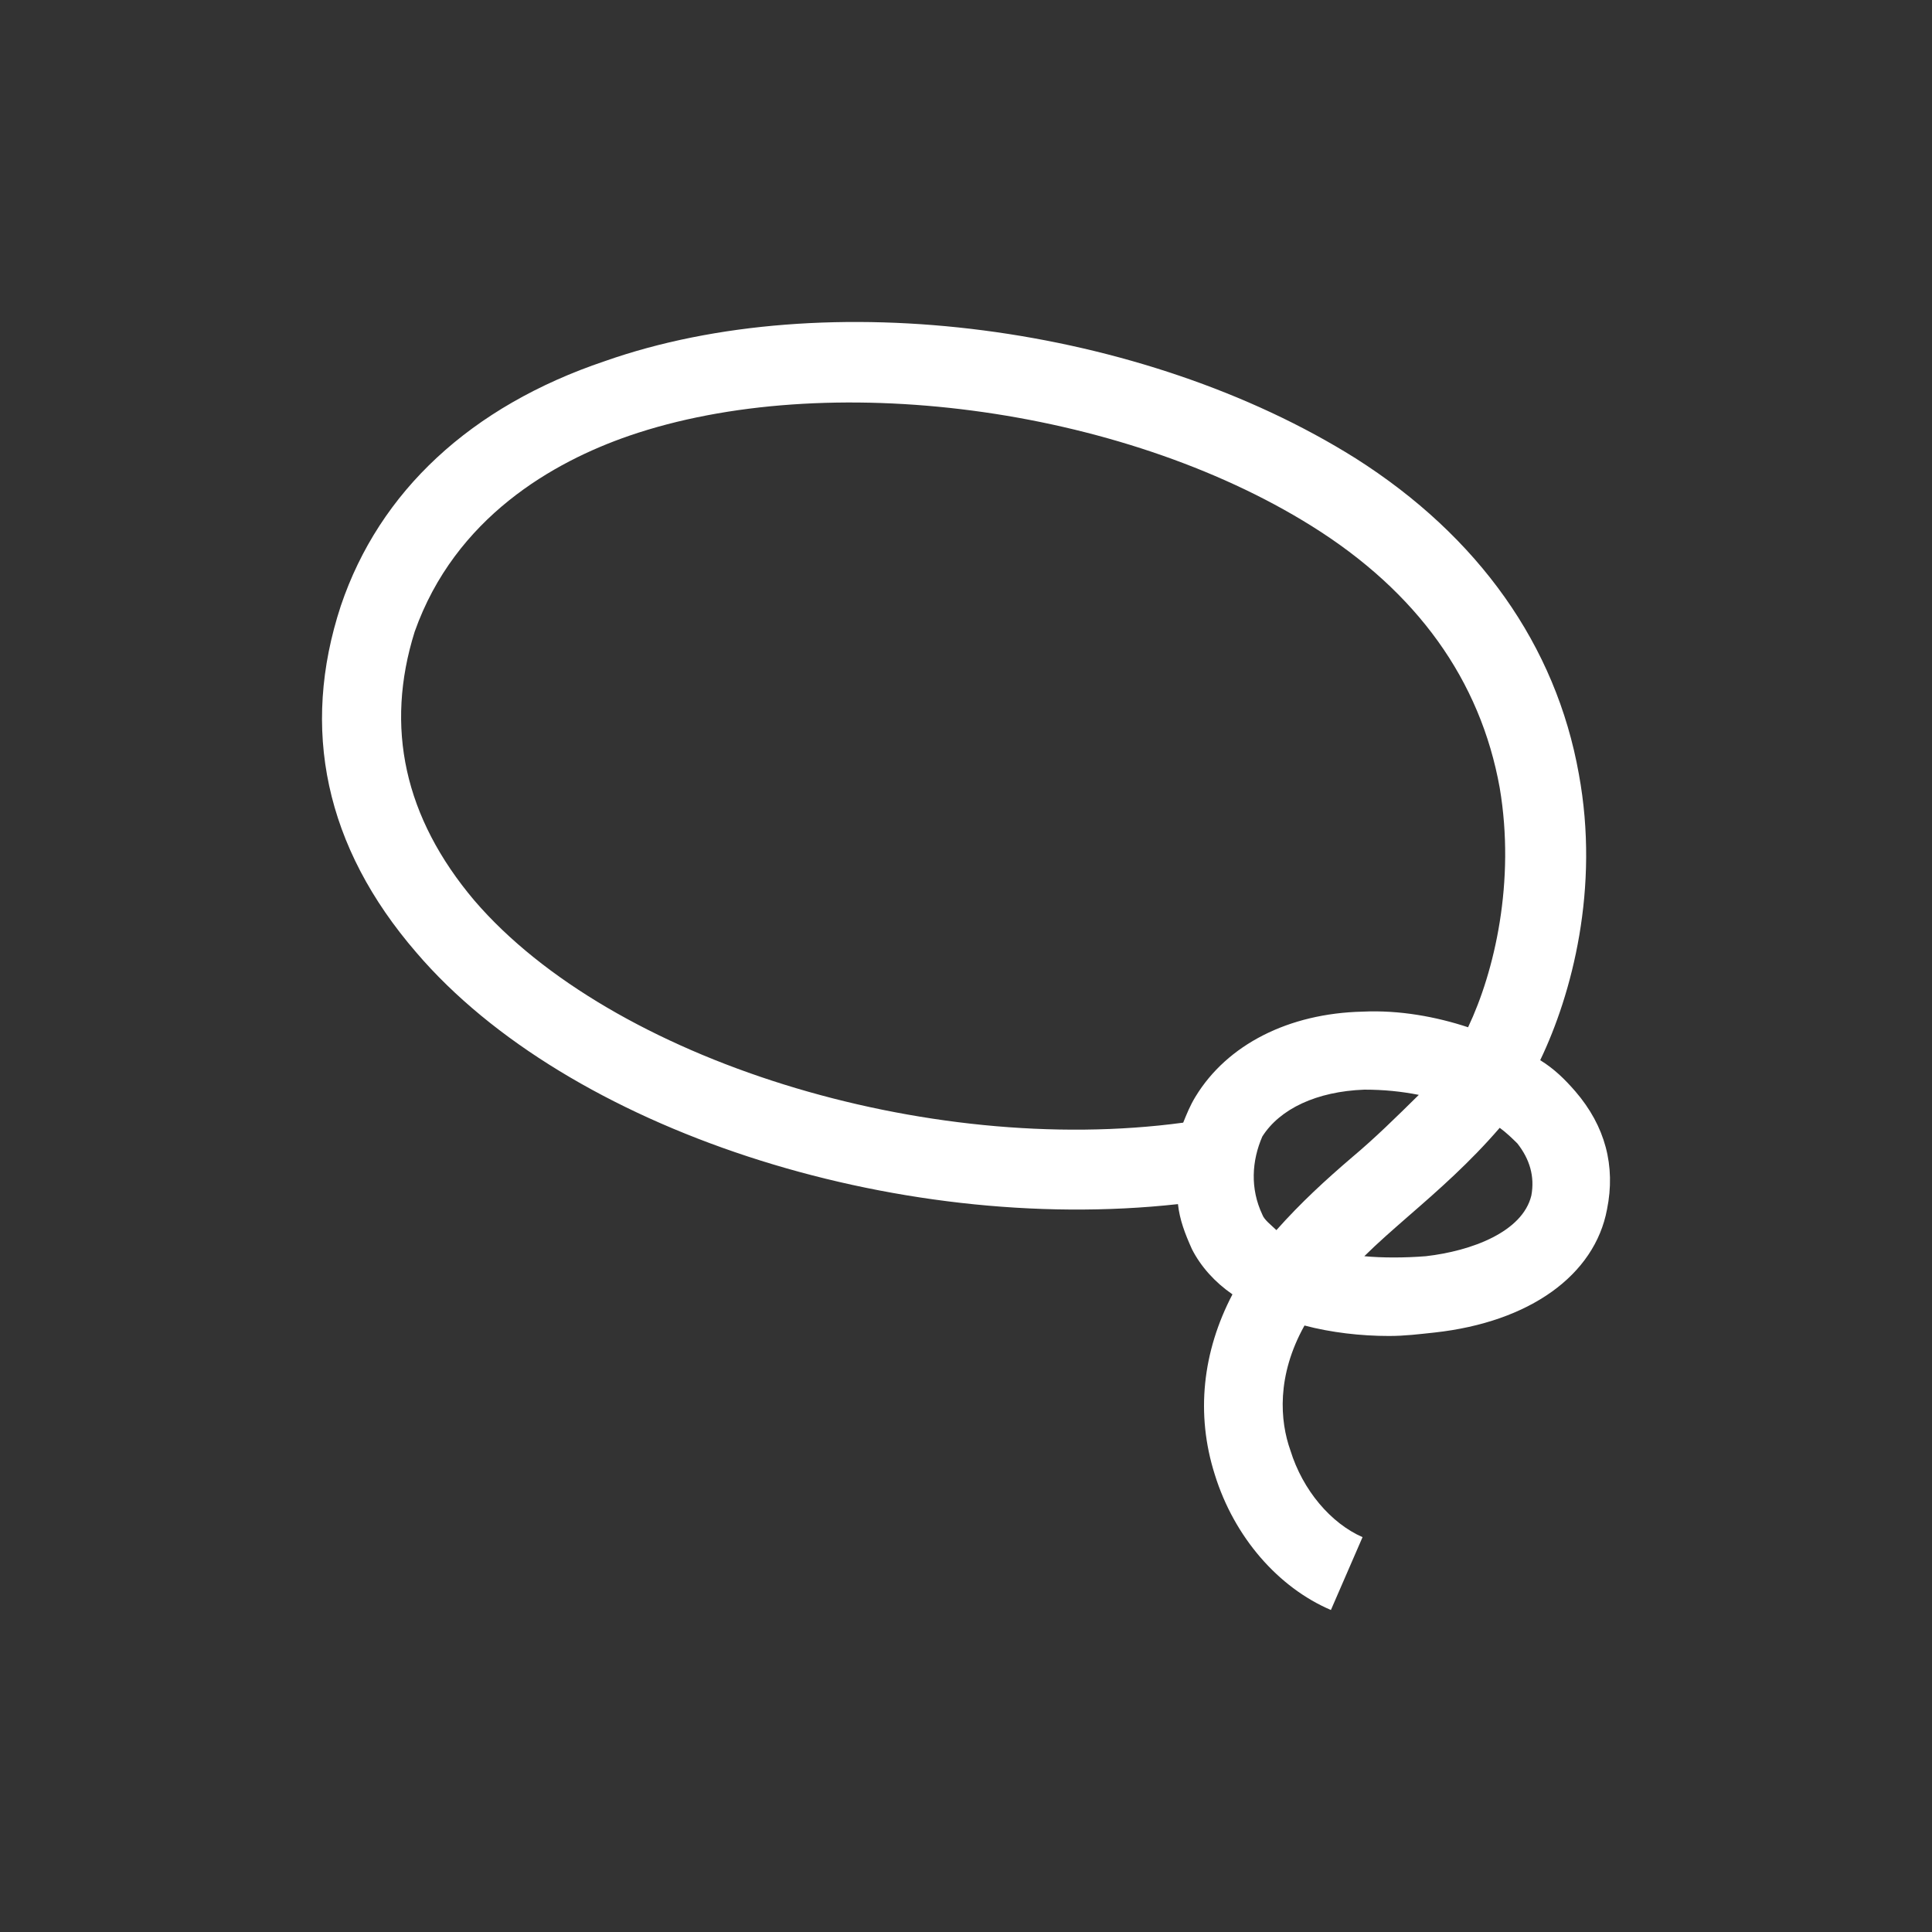 <svg width="24" height="24" viewBox="0 0 24 24" fill="none" xmlns="http://www.w3.org/2000/svg">
  <rect x="0" y="0" width="24" height="24" fill="#333333" stroke="none"/>
  <path
    d="M4.234 7.525C4.714 6.103 5.85 5.047 7.511 4.487C10.263 3.517 14.195 4.034 16.839 5.693C18.368 6.663 19.329 8.02 19.613 9.615C19.875 11.037 19.526 12.351 19.133 13.17C19.308 13.278 19.439 13.407 19.57 13.558C19.941 13.989 20.072 14.484 19.963 15.023C19.81 15.841 19.002 16.423 17.822 16.553C17.625 16.574 17.451 16.596 17.254 16.596C16.904 16.596 16.533 16.553 16.205 16.466C15.856 17.091 15.899 17.651 16.03 18.018C16.183 18.513 16.533 18.923 16.926 19.095L16.533 20C15.878 19.72 15.332 19.095 15.091 18.319C14.851 17.565 14.938 16.79 15.31 16.079C15.091 15.928 14.917 15.734 14.807 15.518C14.72 15.325 14.654 15.152 14.633 14.958C11.115 15.346 7.052 14.032 5.173 11.834C4.037 10.52 3.731 9.055 4.234 7.525L4.234 7.525ZM17.713 15.605C18.281 15.54 18.914 15.303 19.023 14.851C19.067 14.614 19.002 14.398 18.849 14.204C18.783 14.139 18.718 14.075 18.63 14.01C18.259 14.441 17.866 14.786 17.494 15.109C17.298 15.281 17.123 15.432 16.948 15.605C17.166 15.626 17.451 15.626 17.713 15.605L17.713 15.605ZM15.681 15.088C15.703 15.152 15.79 15.217 15.856 15.281C16.162 14.937 16.468 14.657 16.795 14.377C17.079 14.139 17.341 13.881 17.625 13.601C17.407 13.558 17.189 13.536 16.948 13.536C16.358 13.558 15.9 13.773 15.681 14.118C15.55 14.42 15.528 14.764 15.681 15.088L15.681 15.088ZM5.894 11.188C7.598 13.17 11.508 14.377 14.698 13.946C14.742 13.838 14.785 13.73 14.851 13.623C15.244 12.976 16.009 12.588 16.926 12.567C17.385 12.545 17.844 12.631 18.237 12.761C18.565 12.071 18.827 10.951 18.63 9.787C18.39 8.451 17.604 7.352 16.293 6.534C13.912 5.047 10.263 4.573 7.816 5.413C6.877 5.737 5.654 6.426 5.151 7.848C4.78 9.033 5.02 10.154 5.894 11.188L5.894 11.188Z"
    fill="#fff"
  />
</svg>
